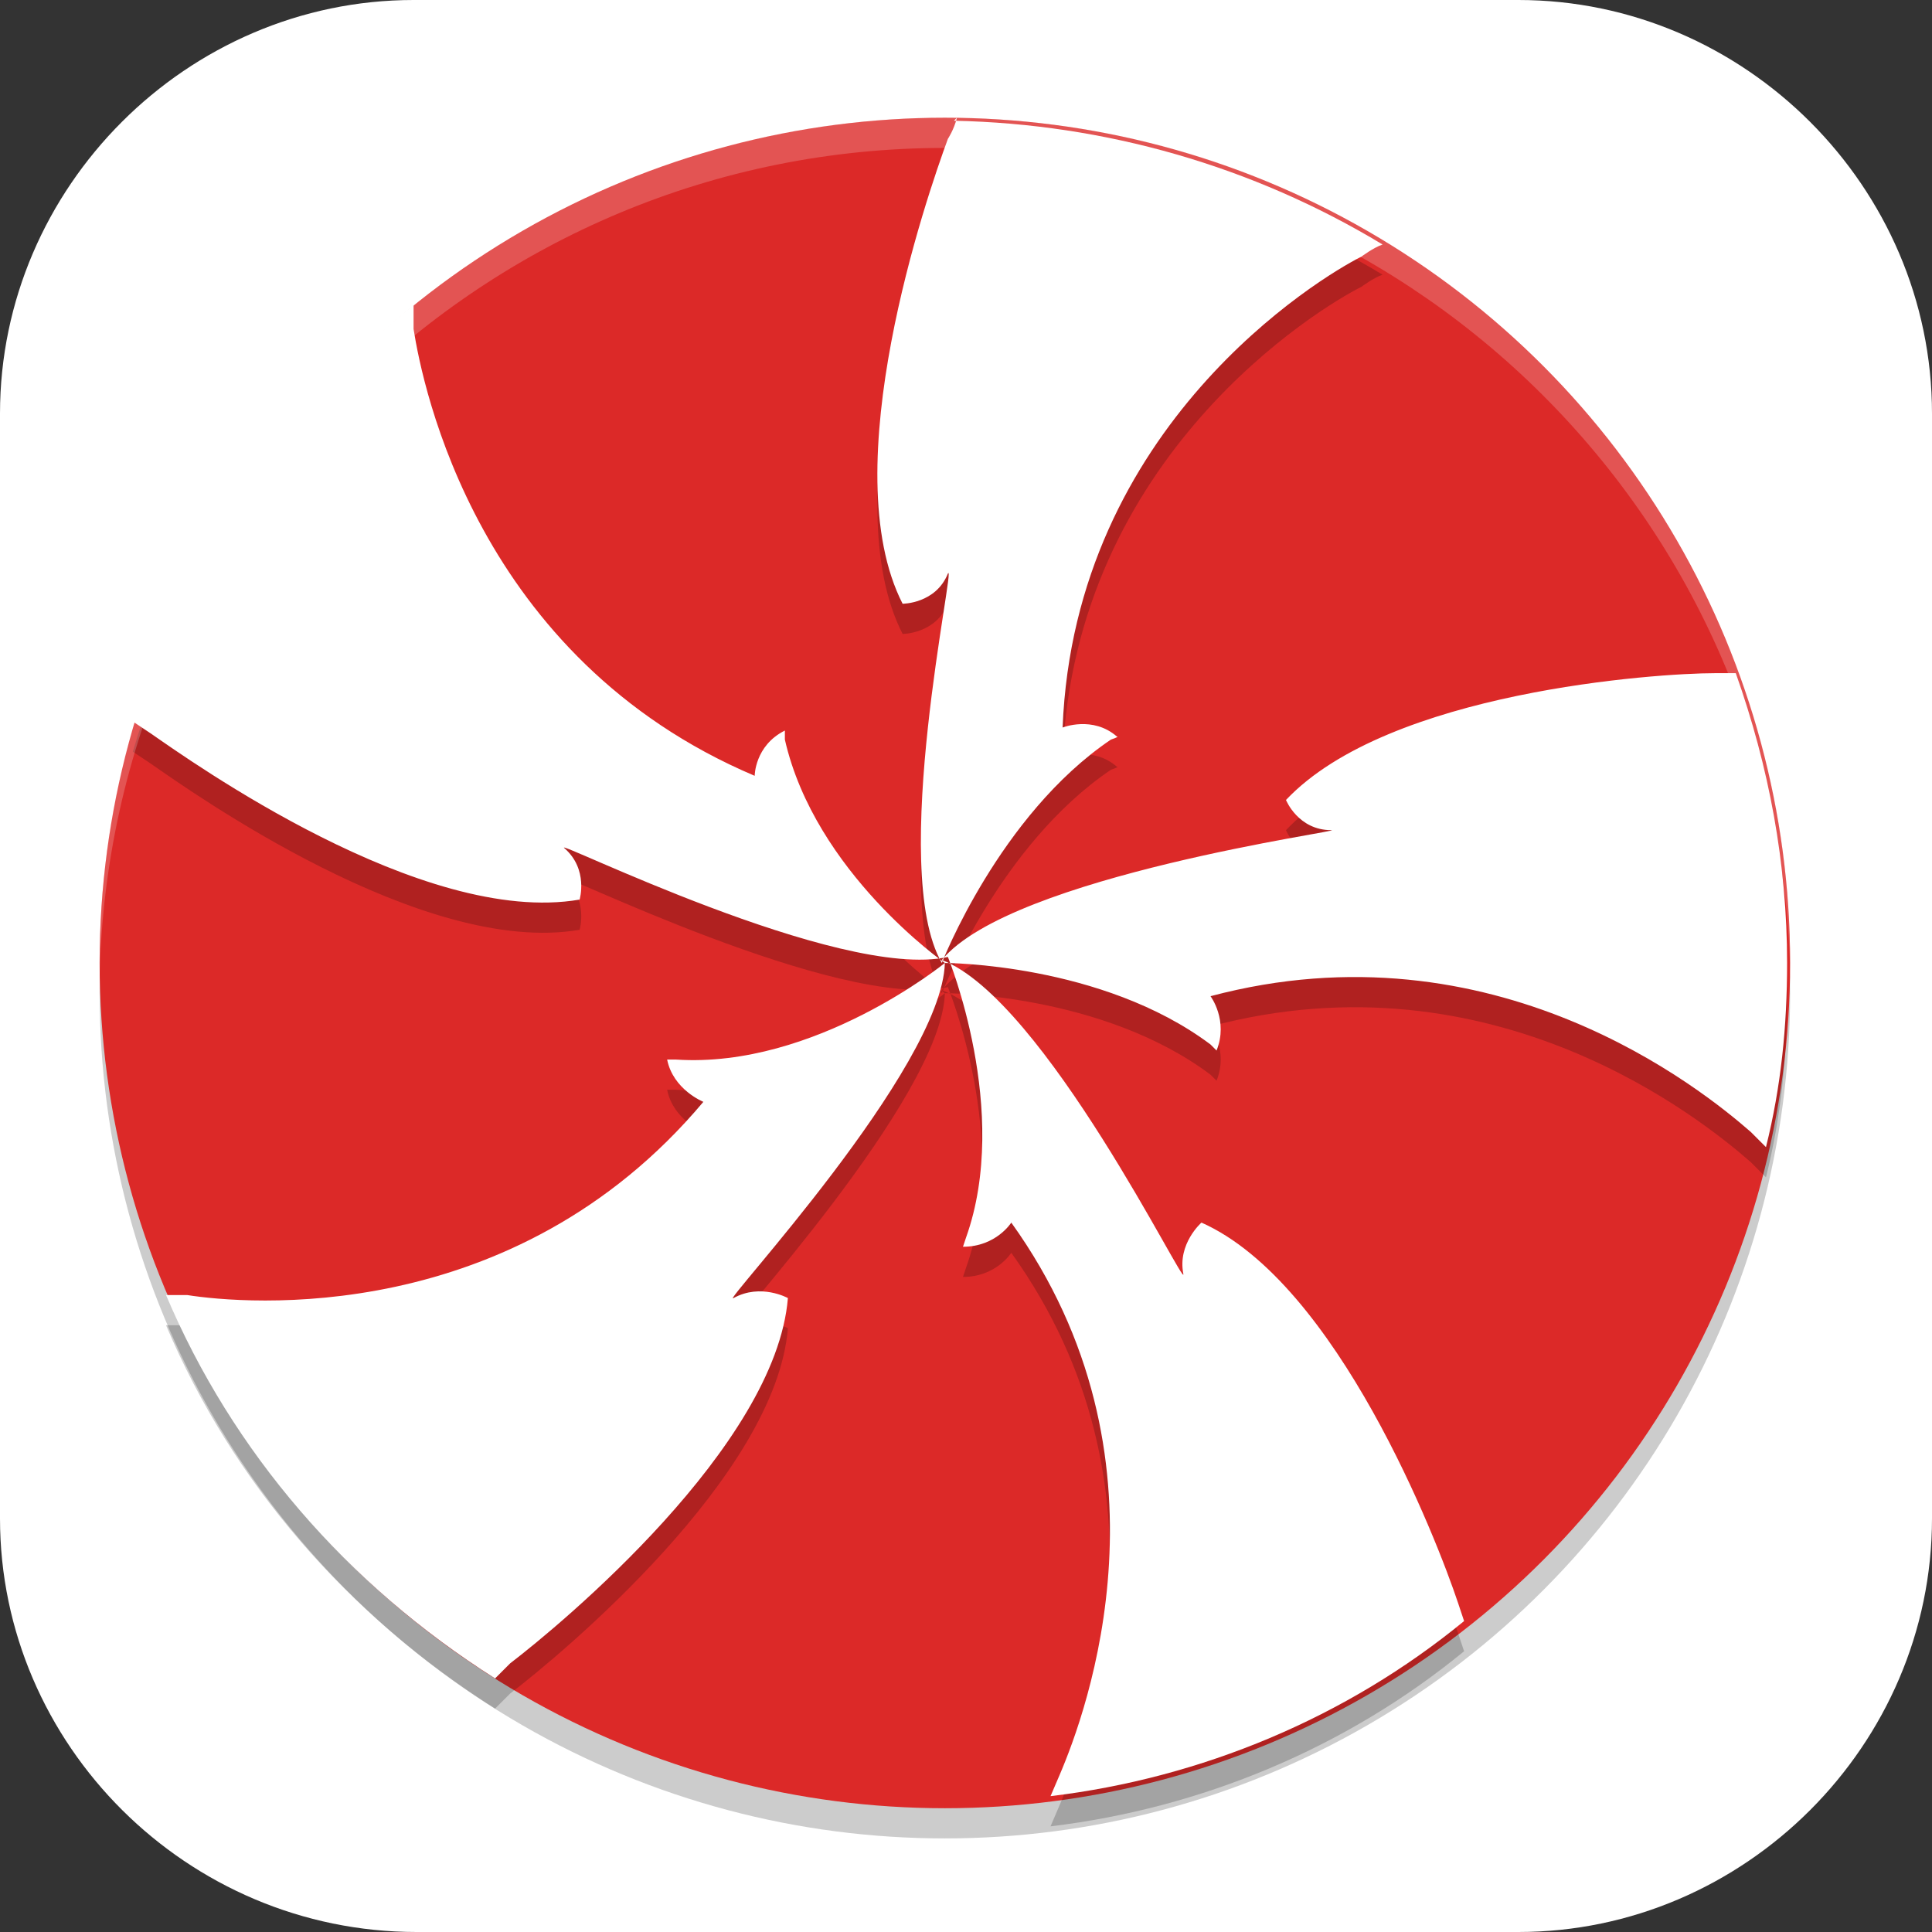 <?xml version="1.0" encoding="UTF-8"?>
<svg id="_图层_1" xmlns="http://www.w3.org/2000/svg" version="1.1" viewBox="0 0 64 64" width="64" height="64">
  <rect x="0" y="0" width="64" height="64" fill="#333333" stroke="none"/>
  <!-- Generator: Adobe Illustrator 29.0.1, SVG Export Plug-In . SVG Version: 2.1.0 Build 192)  -->
  <defs>
    <style>
      .st0, .st1, .st2, .st3, .st4, .st5 {
        display: none;
      }

      .st0, .st6, .st7, .st8, .st5 {
        isolation: isolate;
      }

      .st0, .st7, .st8, .st5 {
        opacity: .2;
      }

      .st9 {
        fill: #3f3f3f;
      }

      .st10 {
        fill: #dc2928;
      }

      .st1 {
        fill: #238adb;
      }

      .st11, .st8, .st5 {
        fill: #fff;
      }

      .st2 {
        fill: #5df;
      }

      .st6 {
        opacity: .1;
      }

      .st3 {
        fill: #6eaa36;
      }

      .st12 {
        fill: #fcfcfd;
      }
    </style>
  </defs>
  <path class="st11" d="M50.4,64H13.8c-7.6,0-13.8-6.2-13.8-13.7V13.7C0,6.2,6.2,0,13.7,0h36.6c7.5,0,13.7,6.2,13.7,13.7v36.6c0,7.5-6.2,13.7-13.7,13.7h.1Z"/>
  <g class="st4">
    <path class="st3" d="M32.1,0C14.4,0,.1,14.2.1,31.8s14.3,31.8,31.9,31.8,31.9-14.2,31.9-31.8S49.7,0,32.1,0Z"/>
    <path class="st7" d="M32.3,8.4c-9.8,0-15.4,4-19,8.5,2.8.8,4.8,1.4,5.4,1.6,0-.4,0-4.2,0-4.2h0c0-.1.1-.2.1-.2.9.1,19.2,2.8,27,7.3,1,.6,1.4,1.1,2,1.8,2.1,2.2,5,11.4,5.3,13.3v.2c-.2,0-.5.2-.9.5-1.8,1.3-6,4.2-11.4,3.7-4.9-.4-11.2-3.2-18.9-8.2.3.8,1.9,4.6,2.2,5.2h.1c1.1.7,11.7,6.1,17,6,4.3,0,8.8-2.2,10.6-3.2h.6c.2,0,.1.3,0,.5-.1.5-.4,1.5-.5,1.9v.4c-.3.5-.6,1.1-.9,1.4-1.1,1-2.8,1.7-5.5,2.9-4.1,1.8-10.9,2.9-17.1,2.9-2.2,0-4.4-.3-6.3-.5-4-.4-7.2-.8-9.1.7,4.7,5.3,11.5,8.6,19.1,8.6,14.1,0,25.5-11.4,25.5-25.4s-11.4-25.4-25.5-25.4h0ZM39,21.9c-2,0-3.8.8-5.2,2.1-1.5,1.4-2.4,3.4-2.5,5.5-.1,4.3,3.3,7.9,7.6,8.1,2.1,0,4.1-.7,5.6-2.1,1.5-1.4,2.4-3.4,2.5-5.4.1-4.3-3.3-7.9-7.6-8.1-.1,0-.3,0-.4,0h0ZM38.8,24.2c.2,0,.4,0,.5,0,3,.1,5.4,2.6,5.3,5.6,0,1.5-.7,2.8-1.7,3.8-1.1,1-2.5,1.5-3.9,1.5-3-.1-5.4-2.6-5.3-5.7,0-1.5.7-2.8,1.7-3.8.9-.9,2.1-1.4,3.4-1.5h0ZM40.2,26.9c-1.3,0-2.4.7-2.4,1.6s1.1,1.6,2.4,1.6,2.4-.7,2.4-1.6-1.1-1.6-2.4-1.6Z"/>
    <path class="st11" d="M32.3,7.3c-9.8,0-15.4,4-19,8.5,2.8.8,4.8,1.4,5.4,1.6,0-.4,0-4.2,0-4.2h0c0-.1.1-.2.1-.2.9.1,19.2,2.8,27,7.3,1,.6,1.4,1.1,2,1.8,2.1,2.2,5,11.4,5.3,13.3v.2c-.2,0-.5.2-.9.5-1.8,1.3-6,4.2-11.4,3.7-4.9-.4-11.2-3.2-18.9-8.2.3.8,1.9,4.6,2.2,5.2h.1c1.1.7,11.7,6.1,17,6,4.3,0,8.8-2.2,10.6-3.2h.6c.2,0,.1.3,0,.5-.1.5-.4,1.5-.5,1.9v.4c-.3.5-.6,1.1-.9,1.4-1.1,1-2.8,1.7-5.5,2.9-4.1,1.8-10.9,2.9-17.1,2.9-2.2,0-4.4-.3-6.3-.5-4-.4-7.2-.8-9.1.7,4.7,5.3,11.5,8.6,19.1,8.6,14.1,0,25.5-11.4,25.5-25.4S46.4,7.3,32.3,7.3h0ZM39,20.7c-2,0-3.8.8-5.2,2.1-1.5,1.4-2.4,3.4-2.5,5.5-.1,4.3,3.3,7.9,7.6,8.1,2.1,0,4.1-.7,5.6-2.1,1.5-1.4,2.4-3.4,2.5-5.4.1-4.3-3.3-7.9-7.6-8.1-.1,0-.3,0-.4,0h0ZM38.8,23c.2,0,.4,0,.5,0,3,.1,5.4,2.6,5.3,5.6,0,1.5-.7,2.8-1.7,3.8-1.1,1-2.5,1.5-3.9,1.5-3-.1-5.4-2.6-5.3-5.7,0-1.5.7-2.8,1.7-3.8.9-.9,2.1-1.4,3.4-1.5h0ZM40.2,25.8c-1.3,0-2.4.7-2.4,1.6s1.1,1.6,2.4,1.6,2.4-.7,2.4-1.6-1.1-1.6-2.4-1.6Z"/>
    <path class="st0" d="M.2,32.3c0,.2,0,.4,0,.7,0,17.6,14.3,31.8,31.9,31.8s31.9-14.2,31.9-31.8c0-.2,0-.3,0-.5-.4,17.3-14.5,31.1-31.9,31.1-17.4,0-31.6-14-31.9-31.3Z"/>
    <path class="st5" d="M32.1,0C14.4,0,.1,14.2.1,31.8c0,.2,0,.3,0,.5C.5,15,14.7,1.1,32.1,1.1c17.4,0,31.6,14,31.9,31.3,0-.2,0-.4,0-.7C64,14.2,49.7,0,32.1,0Z"/>
  </g>
  <g class="st4">
    <ellipse class="st0" cx="32" cy="33" rx="32" ry="31.8"/>
    <ellipse class="st2" cx="32" cy="31.8" rx="32" ry="31.8"/>
    <path class="st6" d="M24,9.1l-9.1,4,4.6,9.7v-5.7h4.6l8,15.9h8v27.3l4-19.3,4,11.4v-19.3l8,8-4.6-8-11.4-19.3h-8l-8-4.5Z"/>
    <path class="st5" d="M32,0C14.3,0,0,14.3,0,31.8c0,.2,0,.4,0,.7C.3,15.1,14.5,1.1,32,1.1c17.4,0,31.6,13.9,32,31.2,0-.2,0-.3,0-.5C64,14.3,49.7,0,32,0Z"/>
    <path class="st9" d="M24,8l-9.1,4,4.6,9.7v-5.7h4.6l8,15.9h8v27.3l4-19.3,4,11.4v-19.3l8,8-4.6-8-11.4-19.3h-8l-8-4.5Z"/>
  </g>
  <g class="st4">
    <ellipse class="st0" cx="32" cy="33" rx="32" ry="31.9"/>
    <ellipse class="st1" cx="32" cy="31.9" rx="32" ry="31.9"/>
    <ellipse class="st6" cx="32" cy="33" rx="25.1" ry="25.1"/>
    <ellipse class="st9" cx="32" cy="31.9" rx="25.1" ry="25.1"/>
    <path class="st7" d="M49.4,20.6s-.2,0-.4.3c-.6.5-1.2.6-2.9.9-1.6.2-2.3.5-2.5.9,0,.1-.3.4-.5.6-.2.2-.4.5-.5.7,0,.4.2,1.1.9,1.8.7.8,1,1.5,1,2.1s0,.6-.4.9c-.6.6-1.4.8-3,.8-2.2,0-4.3-.6-8.5-2.4-3.4-1.4-4.9-1.8-6.4-1.5-.8.1-2,.7-2.7,1.3-1,.9-2.9,3.6-4,5.9l-.8,1.5-.6-.6c-1-1-1.3-1.4-1.3-1.7s0-.3-.2-.3-.2,0-.1.5c0,.6.5,1.3,1.4,2.3l.5.5-.4,1.3c-.2.7-.5,1.6-.5,2-.1.7-.2.8-1,1.6-1,1-1.1,1-2.2.6-.9-.4-2.5-.7-3-.7s-1.1.3-1.1.5.2.1.6.1c.5,0,.9.1,2.3.6,2.2.8,2.4.9,2.9.8.3,0,.6-.3,1.1-.8l.7-.7.2.2c.3.3,1.3.8,2.1,1l.6.2h-.5c-.7.3-1.1.6-1.4,1.2-.2.4-.2.5,0,.6.3.2,2.2.2,2.6,0,.2-.1.7-.7.8-1.1,0,0,.3,0,.6.1.6.2,1.8.2,2.7-.1.3-.1.6-.2.6-.1s-.2.3-.5.6c-.3.3-.5.6-.5.8,0,.6,0,.6,1.5.6s1.4,0,1.5-.1h0c0,0,0-1,0-2.1,0-1.8,0-2,.3-2.2.6-.9,3.7-2.1,5.6-2.2h.6c0,0,0,.3,0,.3,0,.2-.2,1-.5,1.8l-.5,1.4h-.6c-.7.3-1.2.7-1.4,1.2-.3.6-.1.7,1.3.7s1.4,0,2.2-1.4c.4-.8.8-1.2,2.1-2.5l1.6-1.6h.5c1,.4,4.7,3.5,5.2,4.5.2.3.1.6-.2,1-.3.3-.3.7,0,.8.4.1,2.3,0,2.5,0,.1,0,.2-.2.2-.4,0-.1-.4-.9-.9-1.8-1-1.8-1.2-2.2-2.4-5.6-.8-2.3-.9-2.8-.9-3.4,0-1.2.5-2.2,1.7-3.2.3-.3.6-.6.6-.7,0-.1,0-.4.1-.7.1-.6,0-1.2-.2-1.6,0-.1-.4-.6-.7-1-.7-.9-.9-1.2-.6-1.4.1-.1.3-.2.5-.2.6,0,1.5-.3,2.4-.9.5-.3,1-.5,1.1-.5.3,0,.6-.4,1-1.2.2-.4.3-.7.3-.7h0Z"/>
    <path class="st12" d="M49.4,19.5s-.2,0-.4.3c-.6.5-1.2.6-2.9.9-1.6.2-2.3.5-2.5.9,0,.1-.3.4-.5.6-.2.2-.4.5-.5.7,0,.4.2,1.1.9,1.8.7.8,1,1.5,1,2.1s0,.6-.4.9c-.6.6-1.4.8-3,.8-2.2,0-4.3-.6-8.5-2.4-3.4-1.4-4.9-1.8-6.4-1.5-.8.1-2,.7-2.7,1.3-1,.9-2.9,3.6-4,5.9l-.8,1.5-.6-.6c-1-1-1.3-1.4-1.3-1.7s0-.3-.2-.3-.2,0-.1.5c0,.6.5,1.3,1.4,2.3l.5.5-.4,1.3c-.2.7-.5,1.6-.5,2-.1.7-.2.8-1,1.6-1,1-1.1,1-2.2.6-.9-.4-2.5-.7-3-.7s-1.1.3-1.1.5.2.1.6.1c.5,0,.9.1,2.3.6,2.2.8,2.4.9,2.9.8.3,0,.6-.3,1.1-.8l.7-.7.2.2c.3.3,1.3.8,2.1,1l.6.2h-.5c-.7.3-1.1.6-1.4,1.2-.2.4-.2.5,0,.6.3.2,2.2.2,2.6,0,.2-.1.7-.7.8-1.1,0,0,.3,0,.6.1.6.2,1.8.2,2.7-.1.3-.1.6-.2.6-.1s-.2.3-.5.6c-.3.3-.5.6-.5.8,0,.6,0,.6,1.5.6s1.4,0,1.5-.1h0c0,0,0-1,0-2.1,0-1.8,0-2,.3-2.2.6-.9,3.7-2.1,5.6-2.2h.6c0,0,0,.3,0,.3,0,.2-.2,1-.5,1.8l-.5,1.4h-.6c-.7.3-1.2.7-1.4,1.2-.3.6-.1.7,1.3.7s1.4,0,2.2-1.4c.4-.8.8-1.2,2.1-2.5l1.6-1.6h.5c1,.4,4.7,3.5,5.2,4.5.2.3.1.6-.2,1-.3.3-.3.7,0,.8.4.1,2.3,0,2.5,0,.1,0,.2-.2.2-.4,0-.1-.4-.9-.9-1.8-1-1.8-1.2-2.2-2.4-5.6-.8-2.3-.9-2.8-.9-3.4,0-1.2.5-2.2,1.7-3.2.3-.3.6-.6.6-.7,0-.1,0-.4.1-.7.1-.6,0-1.2-.2-1.6,0-.1-.4-.6-.7-1-.7-.9-.9-1.2-.6-1.4.1-.1.3-.2.5-.2.6,0,1.5-.3,2.4-.9.5-.3,1-.5,1.1-.5.3,0,.6-.4,1-1.2.2-.4.3-.7.3-.7h0Z"/>
    <path class="st5" d="M32,0C14.3,0,0,14.3,0,31.9c0,.2,0,.4,0,.7C.3,15.1,14.5,1.2,32,1.1c17.4,0,31.6,13.9,32,31.2,0-.2,0-.3,0-.5C64,14.3,49.7,0,32,0Z"/>
  </g>
  <g>
    <circle class="st7" cx="31.3" cy="32.9" r="28"/>
    <circle class="st10" cx="31.3" cy="31.9" r="28"/>
    <path class="st7" d="M31.7,4.9c-.1.4-.3.7-.3.7-.7,1.9-3.8,10.9-1.5,15.4,0,0,1.1,0,1.5-1,.3-.5-2,9.8-.2,12.9,0,0,1.9-4.9,5.6-7.4,0,0,.3-.1.2-.1-.8-.7-1.8-.3-1.8-.3.4-10,8.5-14.9,9.9-15.6,0,0,.4-.3.7-.4-4.3-2.6-9.2-4-14.2-4.1ZM31.3,32.9s5.2,0,8.8,2.7c0,0,.2.2.2.2.4-1-.2-1.8-.2-1.8,9.4-2.5,16.3,3.1,17.9,4.5l.5.5c.5-2,.7-4,.7-6.1,0-3.3-.6-6.5-1.7-9.6h-.7c-1.9,0-10.8.6-14.2,4.2,0,0,.4,1,1.5,1,.6,0-10.6,1.5-12.9,4.3ZM31.3,32.9h0s-4.3-3-5.3-7.4c0,0,0-.3,0-.3-1,.5-1,1.5-1,1.5-9.2-3.9-11-12.9-11.3-14.8v-.8c-4.5,3.6-7.7,8.4-9.3,13.8l.6.4c1.3.9,9,6.4,14.2,5.5,0,0,.3-1-.5-1.7-.5-.4,9.1,4.4,12.7,3.6,0,0,2.1,5.1.6,9.3,0,0-.1.3-.1.3,1.1,0,1.6-.8,1.6-.8,5.6,7.8,2.5,16.2,1.6,18.3l-.3.7c5-.6,9.8-2.6,13.7-5.8l-.2-.6c-.7-2.1-4-10.6-8.5-12.6,0,0-.8.7-.6,1.7.1.6-4.6-9.1-8-10.4ZM31.3,32.9s-4.3,3.5-8.9,3.2c0,0-.3,0-.3,0,.2,1,1.2,1.4,1.2,1.4-6.3,7.5-15.2,6.7-17.1,6.4h-.7c2.2,5.2,6,9.6,10.9,12.7l.5-.5c1.7-1.3,8.8-7.2,9.2-12.1,0,0-.9-.5-1.8,0-.5.3,6.9-7.6,7-11.1h0Z"/>
    <path class="st11" d="M31.7,3.9c-.1.4-.3.7-.3.7-.7,1.9-3.8,10.9-1.5,15.4,0,0,1.1,0,1.5-1,.3-.5-2,9.8-.2,12.9,0,0,1.9-4.9,5.6-7.4,0,0,.3-.1.2-.1-.8-.7-1.8-.3-1.8-.3.4-10,8.5-14.9,9.9-15.6,0,0,.4-.3.7-.4-4.3-2.6-9.2-4-14.2-4.1ZM31.3,31.9s5.2,0,8.8,2.7c0,0,.2.2.2.2.4-1-.2-1.8-.2-1.8,9.4-2.5,16.3,3.1,17.9,4.5l.5.5c.5-2,.7-4,.7-6.1,0-3.3-.6-6.5-1.7-9.6h-.7c-1.9,0-10.8.6-14.2,4.2,0,0,.4,1,1.5,1,.6,0-10.6,1.5-12.9,4.3ZM31.3,31.9h0s-4.3-3-5.3-7.4c0,0,0-.3,0-.3-1,.5-1,1.5-1,1.5-9.2-3.9-11-12.9-11.3-14.8v-.8c-4.5,3.6-7.7,8.4-9.3,13.8l.6.4c1.3.9,9,6.4,14.2,5.5,0,0,.3-1-.5-1.7-.5-.4,9.1,4.4,12.7,3.6,0,0,2.1,5.1.6,9.3,0,0-.1.3-.1.3,1.1,0,1.6-.8,1.6-.8,5.6,7.8,2.5,16.2,1.6,18.3l-.3.7c5-.6,9.8-2.6,13.7-5.8l-.2-.6c-.7-2.1-4-10.6-8.5-12.6,0,0-.8.7-.6,1.7.1.6-4.6-9.1-8-10.4ZM31.3,31.9s-4.3,3.5-8.9,3.2c0,0-.3,0-.3,0,.2,1,1.2,1.4,1.2,1.4-6.3,7.5-15.2,6.7-17.1,6.4h-.7c2.2,5.2,6,9.6,10.9,12.7l.5-.5c1.7-1.3,8.8-7.2,9.2-12.1,0,0-.9-.5-1.8,0-.5.3,6.9-7.6,7-11.1Z"/>
    <path class="st8" d="M31.3,3.9C15.8,3.9,3.3,16.4,3.3,31.9c0,.2,0,.3,0,.5.3-15.2,12.7-27.5,28-27.5,15.2,0,27.6,12.1,28,27.2,0,0,0-.2,0-.2,0-15.5-12.5-28-28-28Z"/>
  </g>
</svg>